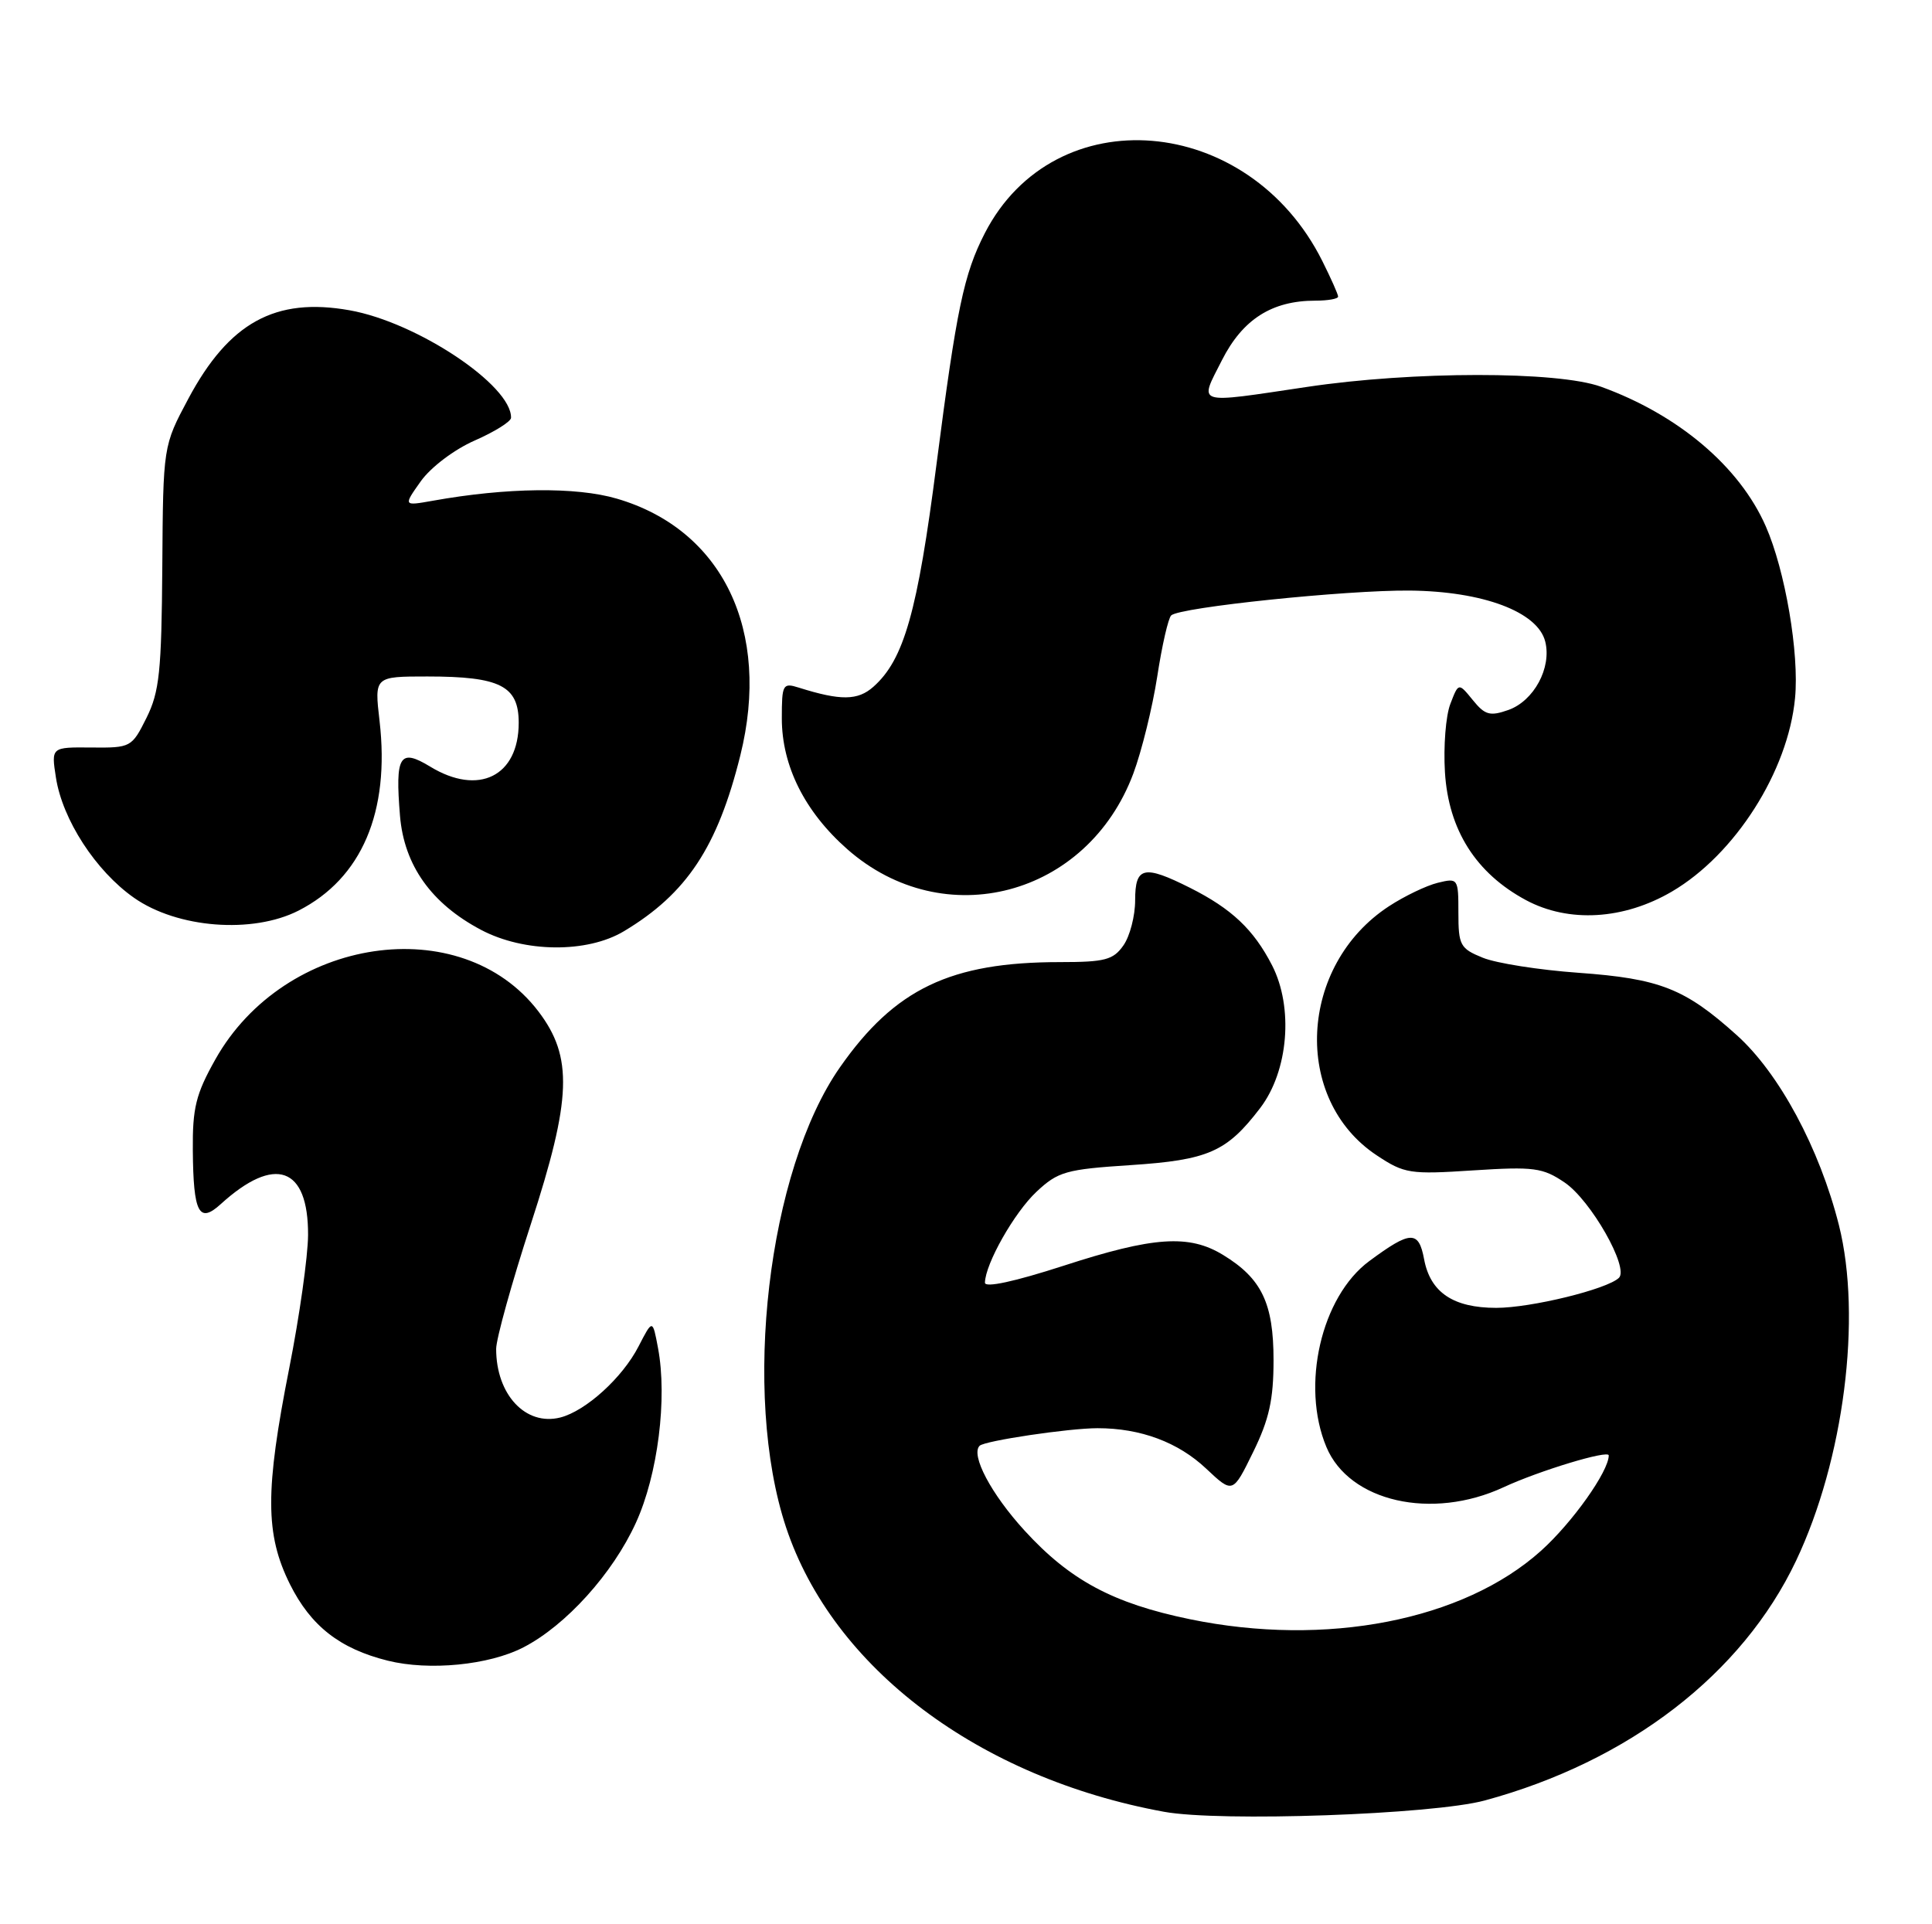 <?xml version="1.0" encoding="UTF-8" standalone="no"?>
<!DOCTYPE svg PUBLIC "-//W3C//DTD SVG 1.1//EN" "http://www.w3.org/Graphics/SVG/1.1/DTD/svg11.dtd" >
<svg xmlns="http://www.w3.org/2000/svg" xmlns:xlink="http://www.w3.org/1999/xlink" version="1.1" viewBox="0 0 257 256">
 <g >
 <path fill="currentColor"
d=" M 197.50 239.54 C 216.68 234.34 231.76 222.73 238.92 207.64 C 245.28 194.23 247.70 175.27 244.62 163.00 C 242.04 152.78 236.68 142.79 231.02 137.71 C 224.13 131.51 220.80 130.20 209.96 129.42 C 204.76 129.05 199.04 128.15 197.25 127.42 C 194.24 126.20 194.00 125.76 194.00 121.44 C 194.00 116.86 193.95 116.79 191.25 117.45 C 189.74 117.82 186.82 119.22 184.76 120.57 C 172.74 128.43 171.87 146.25 183.14 153.71 C 186.82 156.15 187.55 156.26 195.97 155.71 C 204.05 155.19 205.22 155.35 208.13 157.32 C 211.61 159.67 216.74 168.69 215.35 170.01 C 213.76 171.53 203.65 174.00 199.04 174.00 C 193.32 174.00 190.27 171.95 189.44 167.54 C 188.72 163.67 187.65 163.70 182.14 167.78 C 175.75 172.51 173.02 184.34 176.44 192.51 C 179.48 199.80 190.47 202.29 200.00 197.87 C 204.73 195.67 214.00 192.86 214.00 193.63 C 214.00 195.75 209.15 202.58 205.00 206.31 C 194.67 215.60 176.38 219.16 158.27 215.42 C 148.05 213.31 142.33 210.24 136.28 203.62 C 131.84 198.76 129.10 193.57 130.31 192.35 C 130.98 191.68 142.20 190.01 146.00 190.01 C 151.73 190.01 156.72 191.87 160.46 195.40 C 163.99 198.72 163.99 198.72 166.70 193.18 C 168.83 188.84 169.41 186.19 169.41 180.96 C 169.41 173.38 167.83 170.09 162.70 166.96 C 158.17 164.19 153.44 164.51 141.47 168.40 C 134.95 170.51 131.01 171.36 131.02 170.65 C 131.07 168.13 134.92 161.33 137.87 158.56 C 140.74 155.87 141.79 155.57 150.38 155.01 C 160.74 154.33 163.18 153.25 167.63 147.42 C 171.39 142.49 172.09 134.04 169.21 128.42 C 166.76 123.66 163.84 120.90 158.29 118.11 C 152.15 115.03 151.00 115.29 151.00 119.78 C 151.00 121.86 150.30 124.56 149.44 125.78 C 148.09 127.71 146.98 128.00 140.99 128.00 C 126.45 128.00 119.03 131.55 111.73 142.00 C 102.13 155.74 98.66 185.40 104.56 203.19 C 110.78 221.91 130.20 236.53 154.83 241.04 C 162.30 242.41 190.58 241.41 197.50 239.54 Z  M 69.62 219.17 C 75.28 216.25 81.51 209.35 84.59 202.59 C 87.51 196.21 88.79 186.03 87.53 179.34 C 86.81 175.50 86.81 175.50 84.94 179.13 C 82.80 183.30 77.91 187.73 74.52 188.59 C 69.92 189.74 66.00 185.54 66.00 179.46 C 66.00 178.14 68.07 170.68 70.61 162.87 C 76.05 146.15 76.24 140.63 71.62 134.56 C 61.34 121.09 37.84 124.58 28.65 140.94 C 26.05 145.56 25.60 147.41 25.65 153.05 C 25.72 161.40 26.47 162.83 29.36 160.20 C 36.57 153.64 41.02 155.22 40.98 164.32 C 40.96 167.17 39.84 175.12 38.48 182.00 C 35.25 198.34 35.27 204.13 38.57 210.77 C 41.35 216.33 45.20 219.35 51.59 220.94 C 57.09 222.31 65.06 221.53 69.62 219.17 Z  M 83.00 123.89 C 91.35 118.89 95.45 112.69 98.48 100.50 C 102.60 83.90 96.14 70.46 82.05 66.34 C 76.63 64.75 67.37 64.86 57.57 66.62 C 53.64 67.32 53.64 67.32 55.98 64.02 C 57.31 62.16 60.43 59.80 63.14 58.61 C 65.79 57.45 67.96 56.09 67.98 55.59 C 68.09 51.28 55.48 42.87 46.50 41.28 C 36.62 39.52 30.46 42.91 25.04 53.07 C 21.70 59.33 21.70 59.33 21.59 75.42 C 21.49 89.32 21.21 92.04 19.49 95.50 C 17.53 99.43 17.41 99.50 12.15 99.45 C 6.81 99.40 6.81 99.40 7.44 103.45 C 8.31 109.05 12.73 115.87 17.82 119.44 C 23.58 123.49 33.59 124.27 39.71 121.15 C 48.12 116.86 51.89 108.02 50.49 95.92 C 49.80 90.00 49.80 90.00 56.85 90.00 C 66.54 90.00 69.00 91.25 69.00 96.16 C 69.00 103.28 63.66 105.92 57.22 101.99 C 53.16 99.52 52.55 100.52 53.21 108.55 C 53.76 115.12 57.37 120.21 63.99 123.71 C 69.74 126.75 78.10 126.83 83.00 123.89 Z  M 222.41 118.61 C 230.81 113.68 237.85 102.62 238.78 92.89 C 239.36 86.95 237.47 75.87 234.88 70.00 C 231.39 62.06 223.23 55.16 212.97 51.45 C 207.18 49.36 187.90 49.37 173.84 51.48 C 158.81 53.72 159.49 53.94 162.54 47.93 C 165.30 42.48 169.19 40.00 174.97 40.00 C 176.64 40.00 178.00 39.76 178.00 39.46 C 178.00 39.16 177.05 37.03 175.89 34.71 C 166.07 15.09 140.30 12.97 131.01 31.01 C 128.21 36.46 127.25 41.06 124.58 61.73 C 122.05 81.42 120.25 87.76 116.18 91.37 C 114.11 93.21 111.83 93.24 106.25 91.48 C 104.13 90.81 104.00 91.05 104.00 95.57 C 104.00 101.90 107.05 107.99 112.71 112.98 C 125.58 124.31 144.65 119.26 150.76 102.91 C 151.87 99.93 153.30 94.13 153.94 90.00 C 154.57 85.88 155.41 82.22 155.80 81.87 C 156.98 80.79 179.03 78.50 187.50 78.57 C 197.26 78.66 204.56 81.40 205.55 85.35 C 206.43 88.84 204.04 93.26 200.64 94.46 C 198.19 95.32 197.53 95.13 195.91 93.13 C 194.02 90.81 194.02 90.81 192.93 93.65 C 192.32 95.22 192.00 99.30 192.21 102.73 C 192.68 110.42 196.33 116.18 203.00 119.76 C 208.68 122.80 215.99 122.37 222.41 118.61 Z "/>
</g>
</svg>